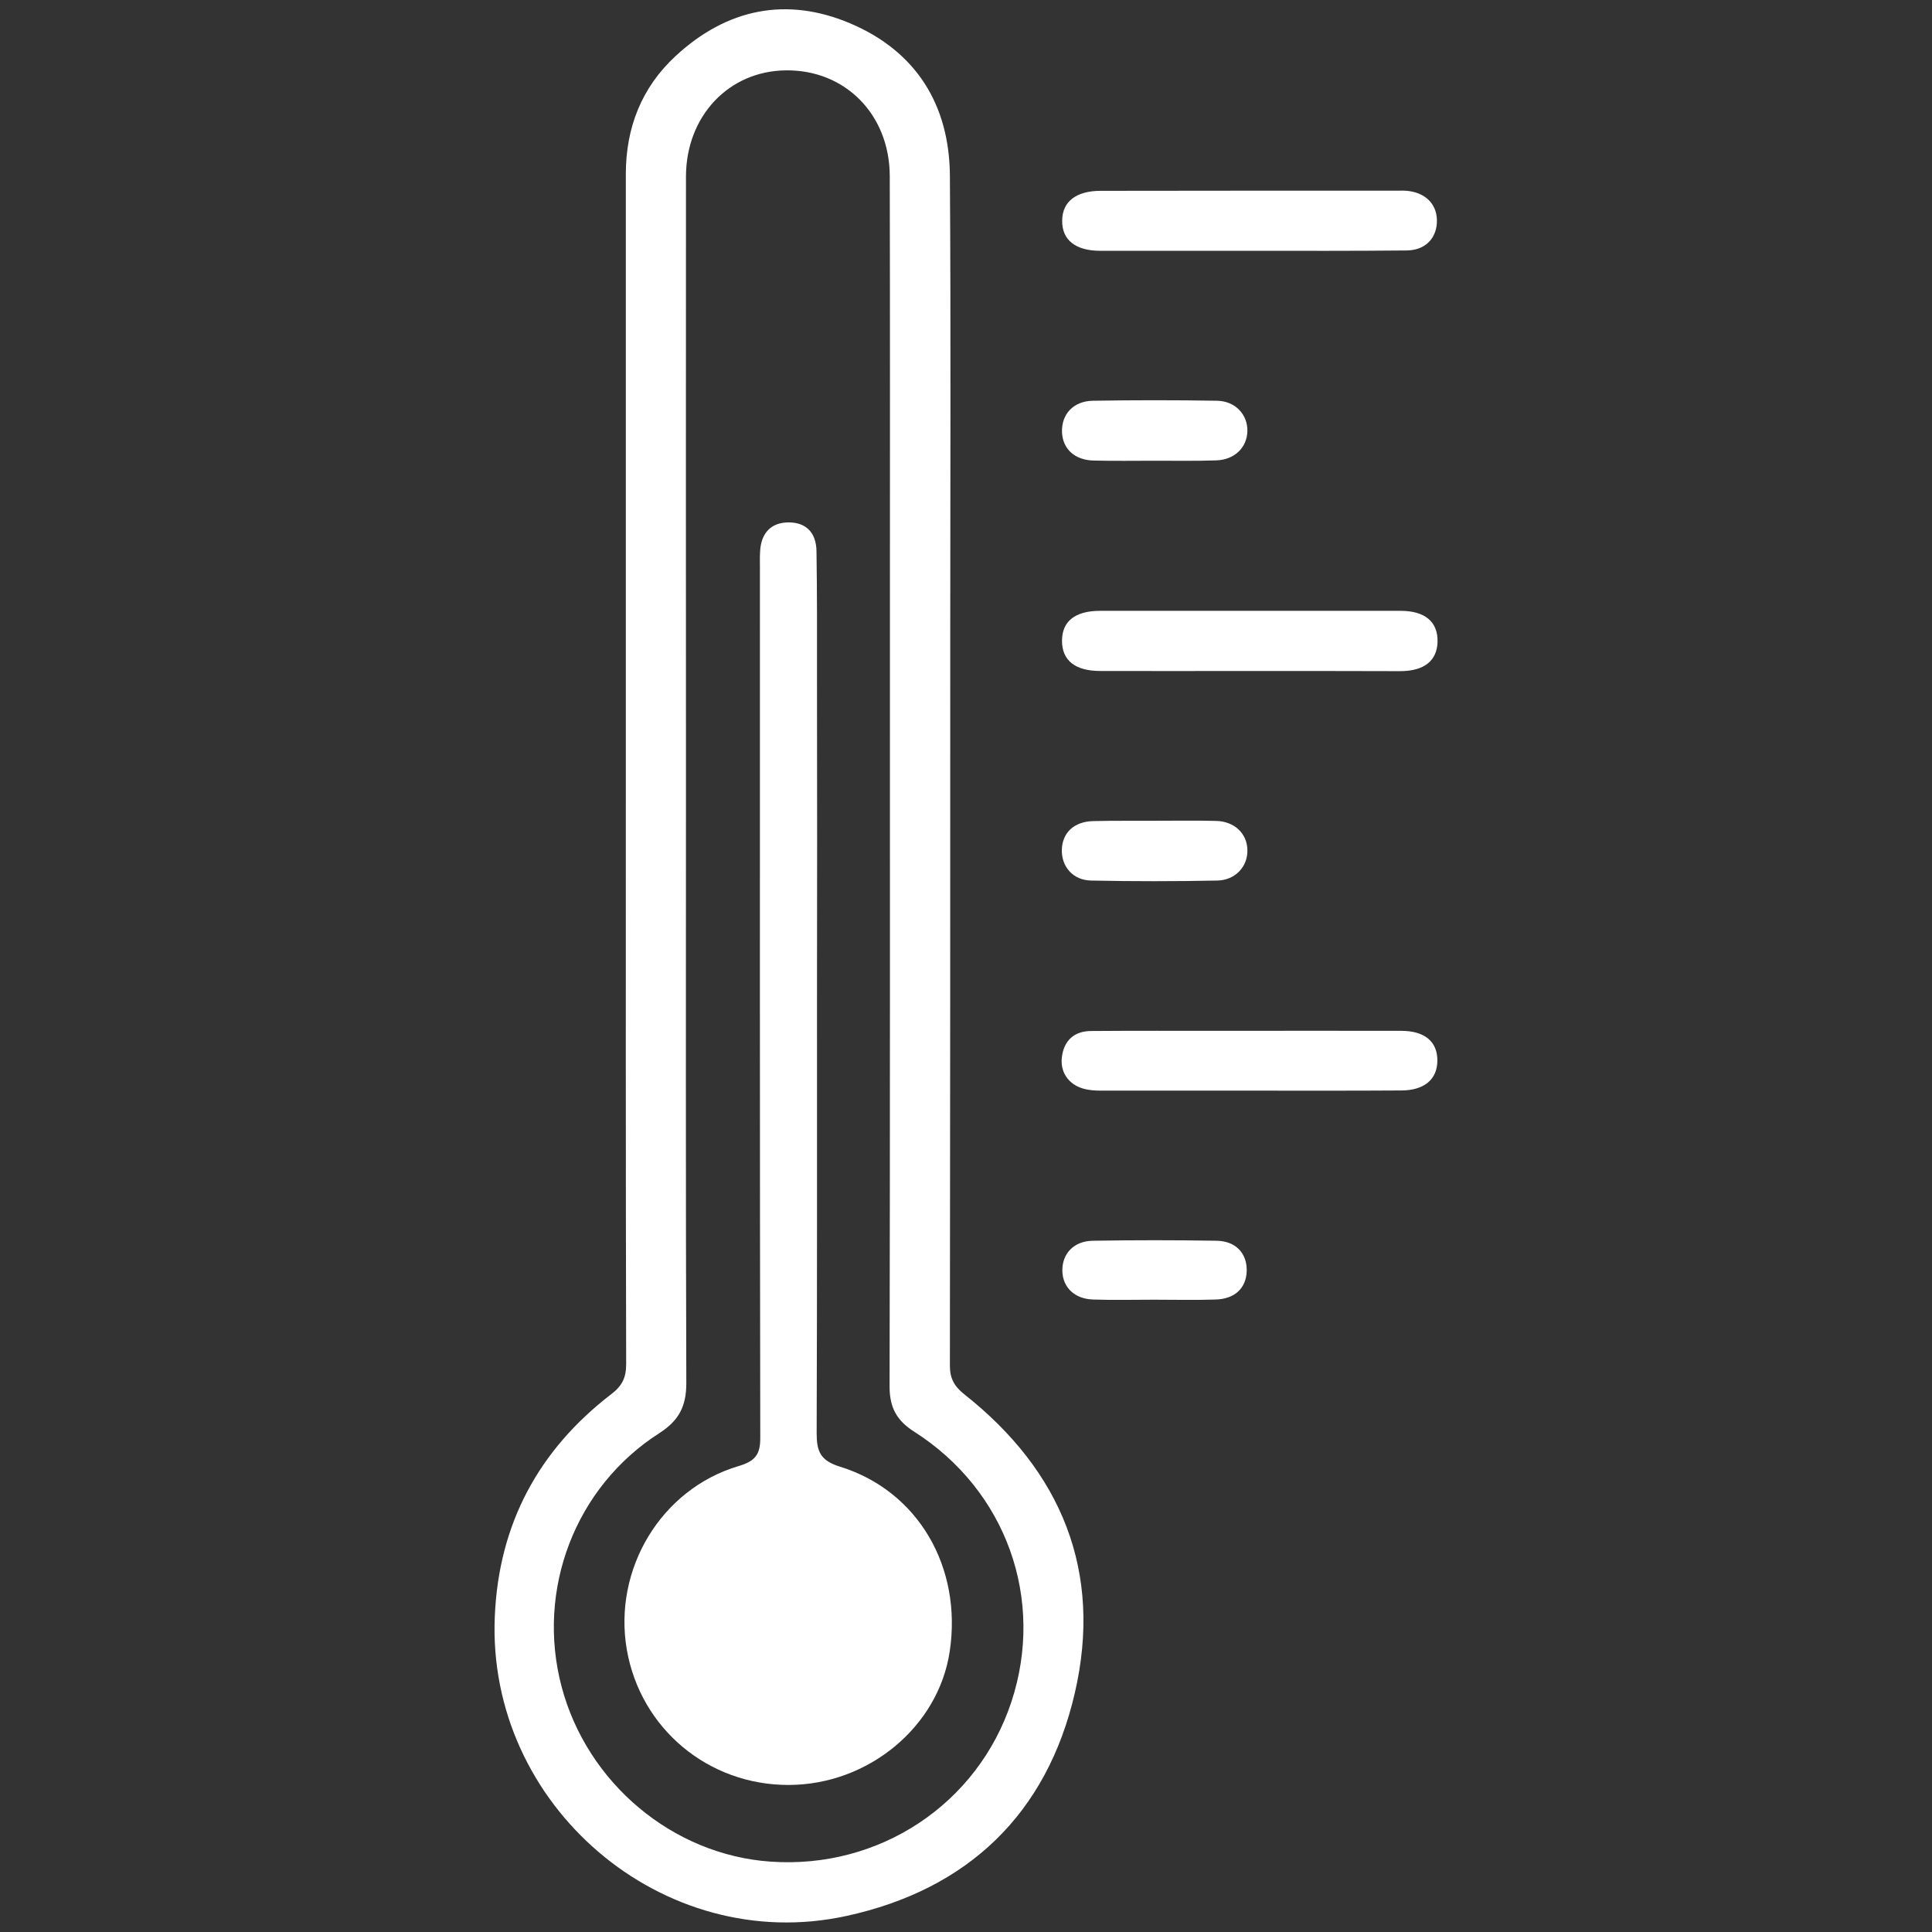 <?xml version="1.0" encoding="utf-8"?>
<!-- Generator: Adobe Illustrator 19.0.0, SVG Export Plug-In . SVG Version: 6.00 Build 0)  -->
<svg version="1.1" id="Calque_1" xmlns="http://www.w3.org/2000/svg" xmlns:xlink="http://www.w3.org/1999/xlink" x="0px" y="0px"
	 viewBox="0 0 1133.9 1133.9" style="enable-background:new 0 0 1133.9 1133.9;" xml:space="preserve">
<rect x="0" y="0" width="1133.9" height="1133.9" fill="#333333" stroke="none"/>
<style type="text/css">
	.st0{fill:#FFFFFF;}
</style>
<g>
	<path class="st0" d="M367.3,449.1c0-115.6,0-231.3,0-346.9c0-27.2,9.2-50.8,29.2-69.3c30-27.8,65.1-35.1,102.7-19.1
		c38.5,16.4,58,47.7,58.3,89.3c0.6,89.8,0.2,179.6,0.2,269.5c0,143,0,285.9-0.2,428.9c0,7.5,2.5,12,8.3,16.7
		c57.3,45.2,81.5,104.3,65,175.5c-16.4,70.8-62.7,115.3-134.1,130.8c-107.8,23.5-211.1-65-206.3-175.8
		c2.3-54.2,25.6-97.6,68.4-130.5c6.4-4.9,8.7-9.7,8.7-17.6C367.2,683.4,367.3,566.3,367.3,449.1z M402.6,458.2
		c0,117.9-0.2,235.7,0.2,353.6c0,13.5-4.3,21.9-15.8,29.3c-49.6,31.7-72.4,92.1-57.4,148.8c15,56.6,65.2,98.7,122.6,102.7
		c63.9,4.5,121.6-33.8,141.4-93.8c19.8-60.1-2.9-124-57-158.5c-10.4-6.6-14.5-14.3-14.5-26.5c0.3-153,0.2-306,0.2-459.1
		c0-83.8,0.1-167.6-0.1-251.4c-0.1-36.2-26.3-62.5-61.1-62c-33.4,0.4-58.4,26.8-58.5,62.2C402.5,221.7,402.6,340,402.6,458.2z"/>
	<path class="st0" d="M732.1,393.8c-28.8,0-57.6,0.1-86.4,0c-14.7,0-22.4-6.2-22.4-17.7s7.7-17.6,22.4-17.6c58.8,0,117.5,0,176.3,0
		c14.4,0,22,6.5,21.7,18.2c-0.3,11.1-7.8,17.1-21.7,17.2C792,393.8,762,393.8,732.1,393.8z"/>
	<path class="st0" d="M733.7,640.1c-28.1,0-56.1,0-84.2,0c-3.7,0-7.5,0.1-11.2-0.6c-10.1-1.7-16.2-9.3-15.1-18.9
		c1.2-10,7.3-15.5,17.3-15.5c25.4-0.2,50.9-0.1,76.3-0.1c35.2,0,70.3-0.1,105.5,0c13.9,0,21.3,6.3,21.3,17.4
		c0,11-7.6,17.6-21.3,17.6C792.8,640.2,763.3,640.1,733.7,640.1z"/>
	<path class="st0" d="M733.4,147.2c-29.2,0-58.4,0-87.6,0c-14.5,0-22.5-6.3-22.4-17.6c0-11.2,8.1-17.6,22.6-17.6
		c58-0.1,116-0.1,174-0.1c2.2,0,4.5-0.1,6.7,0.2c10.9,1.4,17.2,8.7,16.6,18.8c-0.6,9.6-7.3,16.1-18,16.1
		C794.7,147.3,764.1,147.2,733.4,147.2z"/>
	<path class="st0" d="M677.9,270.4c-12,0-23.9,0.2-35.9-0.1c-11.2-0.2-18.3-6.8-18.7-16.6c-0.4-10.5,6.6-18.3,18.1-18.5
		c24.3-0.4,48.6-0.4,72.9,0c10.8,0.2,18,8.2,17.8,17.8c-0.2,9.7-7.6,16.9-18.4,17.2C701.8,270.6,689.8,270.4,677.9,270.4z"/>
	<path class="st0" d="M677.7,481.7c12,0,23.9-0.2,35.9,0.1c10.8,0.2,18.3,7.3,18.5,17c0.3,9.6-6.9,17.8-17.7,18
		c-24.7,0.5-49.4,0.5-74,0c-10.8-0.2-17.5-8.3-17.2-18.2c0.3-10,7.3-16.5,18.6-16.7C653.8,481.6,665.8,481.8,677.7,481.7
		C677.7,481.8,677.7,481.7,677.7,481.7z"/>
	<path class="st0" d="M677.5,762.8c-11.9,0-23.9,0.3-35.8-0.1c-11.1-0.3-18.1-7.2-18.2-17c-0.1-9.9,6.7-17.3,17.8-17.5
		c24.3-0.4,48.5-0.4,72.8,0c11.2,0.2,17.8,7.4,17.6,17.6c-0.2,10.1-6.9,16.6-18.3,16.9C701.4,763.1,689.4,762.8,677.5,762.8z"/>
	<path class="st0" d="M479.5,586.3c0,84.9,0.1,169.9-0.2,254.8c0,10.7,2.1,16.1,13.7,19.7c45.9,14.2,71.8,59.1,64.4,108.4
		c-6.6,44.2-47.7,78.3-94.5,78.4c-47.2,0.1-86.9-33-95-79.3c-8.2-47.2,20-94.4,65.7-107.9c9.7-2.9,12.7-6.8,12.6-16.8
		c-0.3-170.3-0.2-340.5-0.2-510.8c0-3-0.1-6,0.1-9c0.5-10.9,6.4-17.1,16.5-17.2c10.2-0.1,16.4,5.7,16.6,16.8
		c0.4,25.1,0.3,50.1,0.3,75.2C479.6,461.3,479.6,523.8,479.5,586.3C479.6,586.3,479.5,586.3,479.5,586.3z"/>
</g>
</svg>

